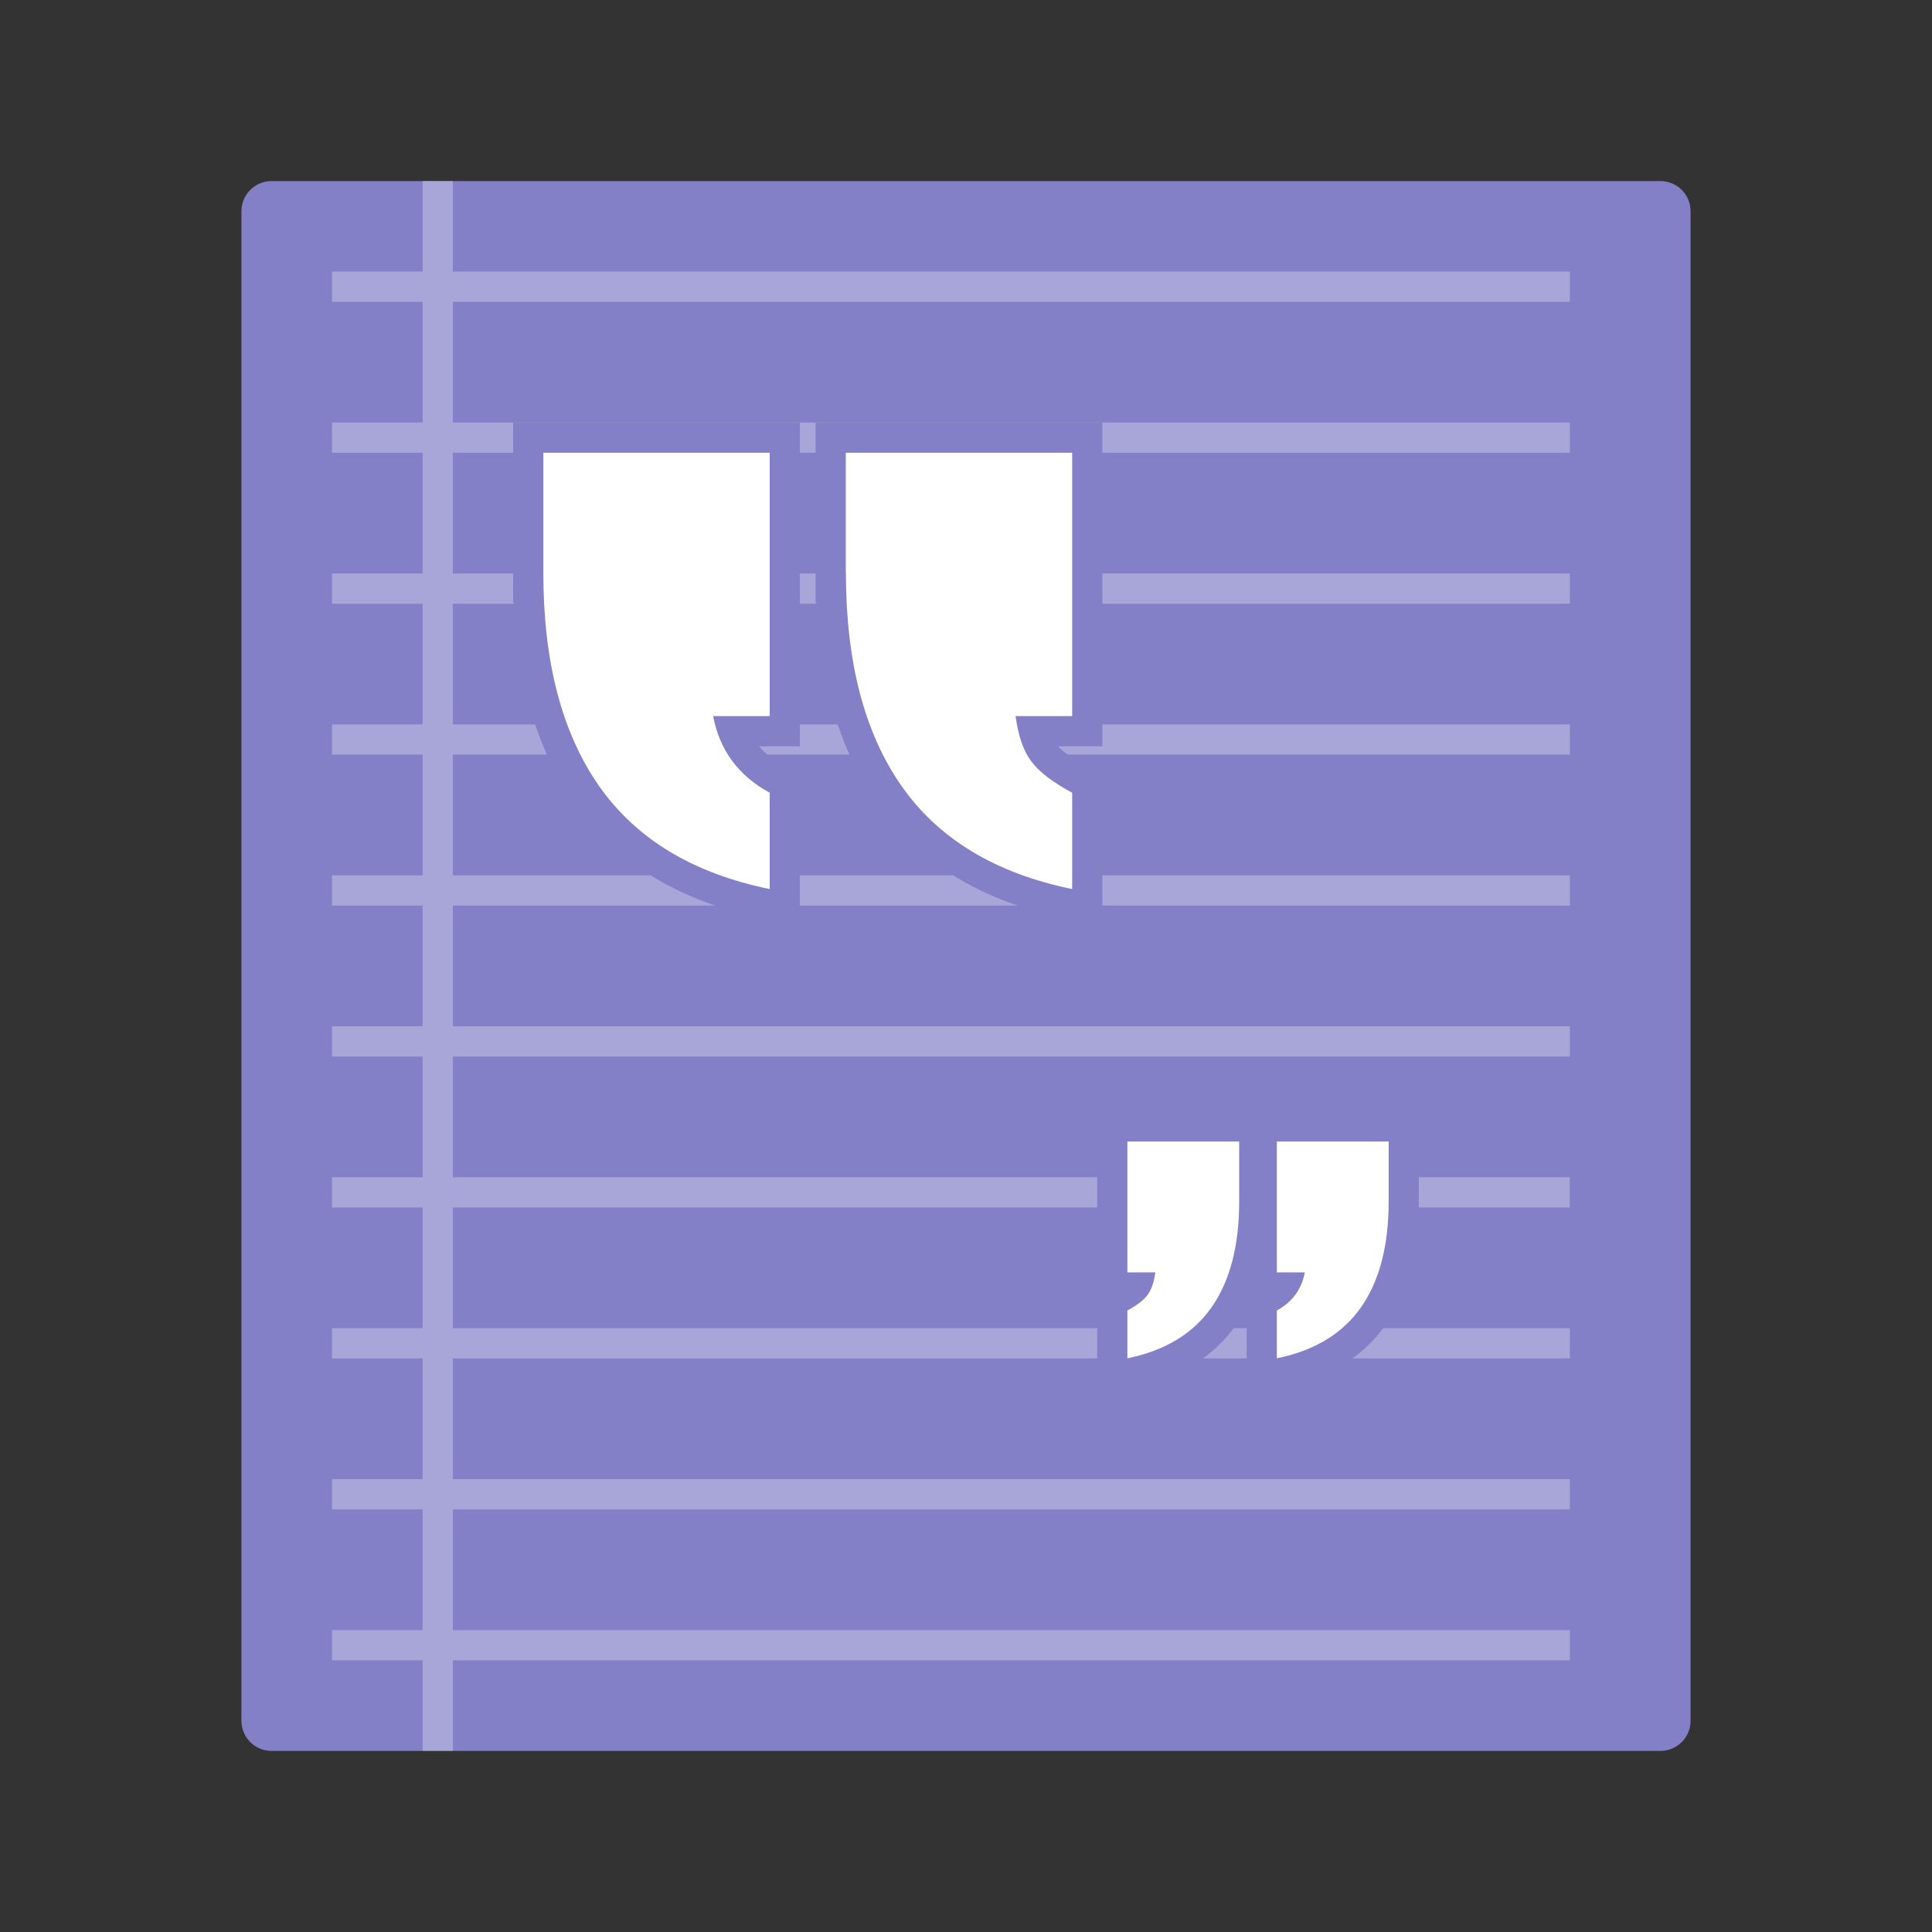 <?xml version="1.0" encoding="UTF-8" standalone="no"?>
<!-- Created with Inkscape (http://www.inkscape.org/) -->

<svg
   xmlns:dc="http://purl.org/dc/elements/1.1/"
   xmlns:cc="http://creativecommons.org/ns#"
   xmlns:rdf="http://www.w3.org/1999/02/22-rdf-syntax-ns#"
   xmlns:svg="http://www.w3.org/2000/svg"
   xmlns="http://www.w3.org/2000/svg"
   xmlns:sodipodi="http://sodipodi.sourceforge.net/DTD/sodipodi-0.dtd"
   xmlns:inkscape="http://www.inkscape.org/namespaces/inkscape"
   width="64"
   height="64"
   viewBox="0 0 16.933 16.933"
   version="1.1"
   id="svg4572"
   inkscape:version="0.92.4 (5da689c313, 2019-01-14)"
   sodipodi:docname="kwrite.svg">
  <rect x="0" y="0" width="16.933" height="16.933" fill="#333333" stroke="none"/>
  <title
     id="title4611">Canvas icon theme</title>
  <defs
     id="defs4566" />
  <sodipodi:namedview
     id="base"
     pagecolor="#ffffff"
     bordercolor="#666666"
     borderopacity="1.0"
     inkscape:pageopacity="0.0"
     inkscape:pageshadow="2"
     inkscape:zoom="5.6568543"
     inkscape:cx="14.536209"
     inkscape:cy="36.14185"
     inkscape:document-units="px"
     inkscape:current-layer="layer1"
     showgrid="true"
     units="px"
     width="64px"
     showguides="true"
     inkscape:guide-bbox="true"
     inkscape:window-width="802"
     inkscape:window-height="461"
     inkscape:window-x="605"
     inkscape:window-y="417"
     inkscape:window-maximized="0"
     inkscape:snap-bbox="true"
     inkscape:bbox-nodes="true"
     inkscape:snap-bbox-edge-midpoints="true">
    <inkscape:grid
       type="xygrid"
       id="grid4582" />
    <sodipodi:guide
       position="1.058,15.875"
       orientation="0,1"
       id="guide4584"
       inkscape:locked="false" />
    <sodipodi:guide
       position="1.058,1.058"
       orientation="1,0"
       id="guide4586"
       inkscape:locked="false" />
    <sodipodi:guide
       position="15.875,15.875"
       orientation="1,0"
       id="guide4588"
       inkscape:locked="false" />
    <sodipodi:guide
       position="1.058,1.058"
       orientation="0,1"
       id="guide4590"
       inkscape:locked="false" />
    <sodipodi:guide
       position="8.467,8.467"
       orientation="0,1"
       id="guide822"
       inkscape:locked="false" />
    <sodipodi:guide
       position="8.467,8.467"
       orientation="1,0"
       id="guide824"
       inkscape:locked="false" />
  </sodipodi:namedview>
  <g
     inkscape:label="Layer 1"
     inkscape:groupmode="layer"
     id="layer1"
     transform="translate(0,-280.067)">
    <path
       style="opacity:1;fill:#8380c7;fill-opacity:1;stroke:none;stroke-width:0.529;stroke-miterlimit:4;stroke-dasharray:none;stroke-opacity:0.039;paint-order:fill markers stroke"
       d="m 2.381,281.654 h 12.171 c 0.147,0 0.265,0.118 0.265,0.265 v 13.229 c 0,0.147 -0.118,0.265 -0.265,0.265 H 2.381 c -0.147,0 -0.265,-0.118 -0.265,-0.265 v -13.229 c 0,-0.147 0.118,-0.265 0.265,-0.265 z"
       id="rect821" />
    <path
       style="fill:#ffffff;fill-opacity:0.3;fill-rule:evenodd;stroke:none;stroke-width:0.265"
       inkscape:connector-curvature="0"
       d="m 3.704,294.354 v -1.058 h -0.794 v -0.265 h 0.794 v -1.058 h -0.794 v -0.265 h 0.794 V 290.65 h -0.794 v -0.265 h 0.794 v -1.058 h -0.794 v -0.265 h 0.794 v -1.058 h -0.794 v -0.265 h 0.794 v -1.058 h -0.794 v -0.265 h 0.794 v -1.058 h -0.794 v -0.265 h 0.794 v -1.058 h -0.794 v -0.265 h 0.794 v -1.058 h -0.794 v -0.265 h 0.794 v -0.794 h 0.265 v 0.794 h 9.79 v 0.265 H 3.969 v 1.058 h 9.79 v 0.265 H 3.969 v 1.058 h 9.79 v 0.265 H 3.969 v 1.058 h 9.79 v 0.265 H 3.969 v 1.058 h 9.79 v 0.265 H 3.969 v 1.058 h 9.79 v 0.265 H 3.969 v 1.058 H 13.758 V 290.65 H 3.969 v 1.058 h 9.79 v 0.265 H 3.969 v 1.058 h 9.79 v 0.265 H 3.969 v 1.058 h 9.79 v 0.265 H 3.969 l 0,0.794 H 3.704 l 0,-0.794 h -0.794 v -0.265 z"
       id="path23"
       sodipodi:nodetypes="ccccccccccccccccccccccccccccccccccccccccccccccccccccccccccccccccccccccccccccccccccccc" />
    <path
       style="fill:#aa55b9;fill-rule:evenodd;stroke:#8380c7;stroke-width:0.529;stroke-opacity:1;stroke-miterlimit:4;stroke-dasharray:none;paint-order:stroke markers fill;fill-opacity:1"
       inkscape:connector-curvature="0"
       d="m 12.171,290.595 c 0,0.388 -0.08,0.697 -0.241,0.928 -0.161,0.231 -0.407,0.381 -0.739,0.449 v -0.419 c 0.135,-0.074 0.217,-0.185 0.245,-0.334 h -0.245 v -1.147 h 0.98 z m -1.31,0 c 0,0.388 -0.08,0.697 -0.241,0.928 -0.161,0.231 -0.407,0.381 -0.739,0.449 v -0.419 c 0.084,-0.046 0.144,-0.091 0.177,-0.137 0.034,-0.046 0.056,-0.111 0.068,-0.197 H 9.881 v -1.147 h 0.98 z m -6.099,-5.509 v -1.051 h 1.984 v 2.308 H 6.25 c 0.057,0.299 0.222,0.523 0.496,0.672 v 0.844 C 6.074,287.722 5.575,287.42 5.25,286.955 4.925,286.49 4.762,285.867 4.762,285.086 Z m 2.651,0 v -1.051 h 1.984 v 2.308 H 8.901 c 0.023,0.172 0.068,0.304 0.137,0.396 0.068,0.092 0.188,0.184 0.359,0.276 v 0.844 c -0.673,-0.138 -1.171,-0.439 -1.496,-0.904 -0.325,-0.465 -0.487,-1.088 -0.487,-1.869 z"
       id="path27" />
    <path
       id="path898"
       d="m 12.171,290.595 c 0,0.388 -0.08,0.697 -0.241,0.928 -0.161,0.231 -0.407,0.381 -0.739,0.449 v -0.419 c 0.135,-0.074 0.217,-0.185 0.245,-0.334 h -0.245 v -1.147 h 0.98 z m -1.31,0 c 0,0.388 -0.08,0.697 -0.241,0.928 -0.161,0.231 -0.407,0.381 -0.739,0.449 v -0.419 c 0.084,-0.046 0.144,-0.091 0.177,-0.137 0.034,-0.046 0.056,-0.111 0.068,-0.197 H 9.881 v -1.147 h 0.98 z m -6.099,-5.509 v -1.051 h 1.984 v 2.308 H 6.25 c 0.057,0.299 0.222,0.523 0.496,0.672 v 0.844 C 6.074,287.722 5.575,287.42 5.25,286.955 4.925,286.49 4.762,285.867 4.762,285.086 Z m 2.651,0 v -1.051 h 1.984 v 2.308 H 8.901 c 0.023,0.172 0.068,0.304 0.137,0.396 0.068,0.092 0.188,0.184 0.359,0.276 v 0.844 c -0.673,-0.138 -1.171,-0.439 -1.496,-0.904 -0.325,-0.465 -0.487,-1.088 -0.487,-1.869 z"
       inkscape:connector-curvature="0"
       style="fill:#ffffff;fill-rule:evenodd;stroke:none;stroke-width:0.529;stroke-opacity:1;stroke-miterlimit:4;stroke-dasharray:none;paint-order:stroke markers fill" />
  </g>
</svg>
